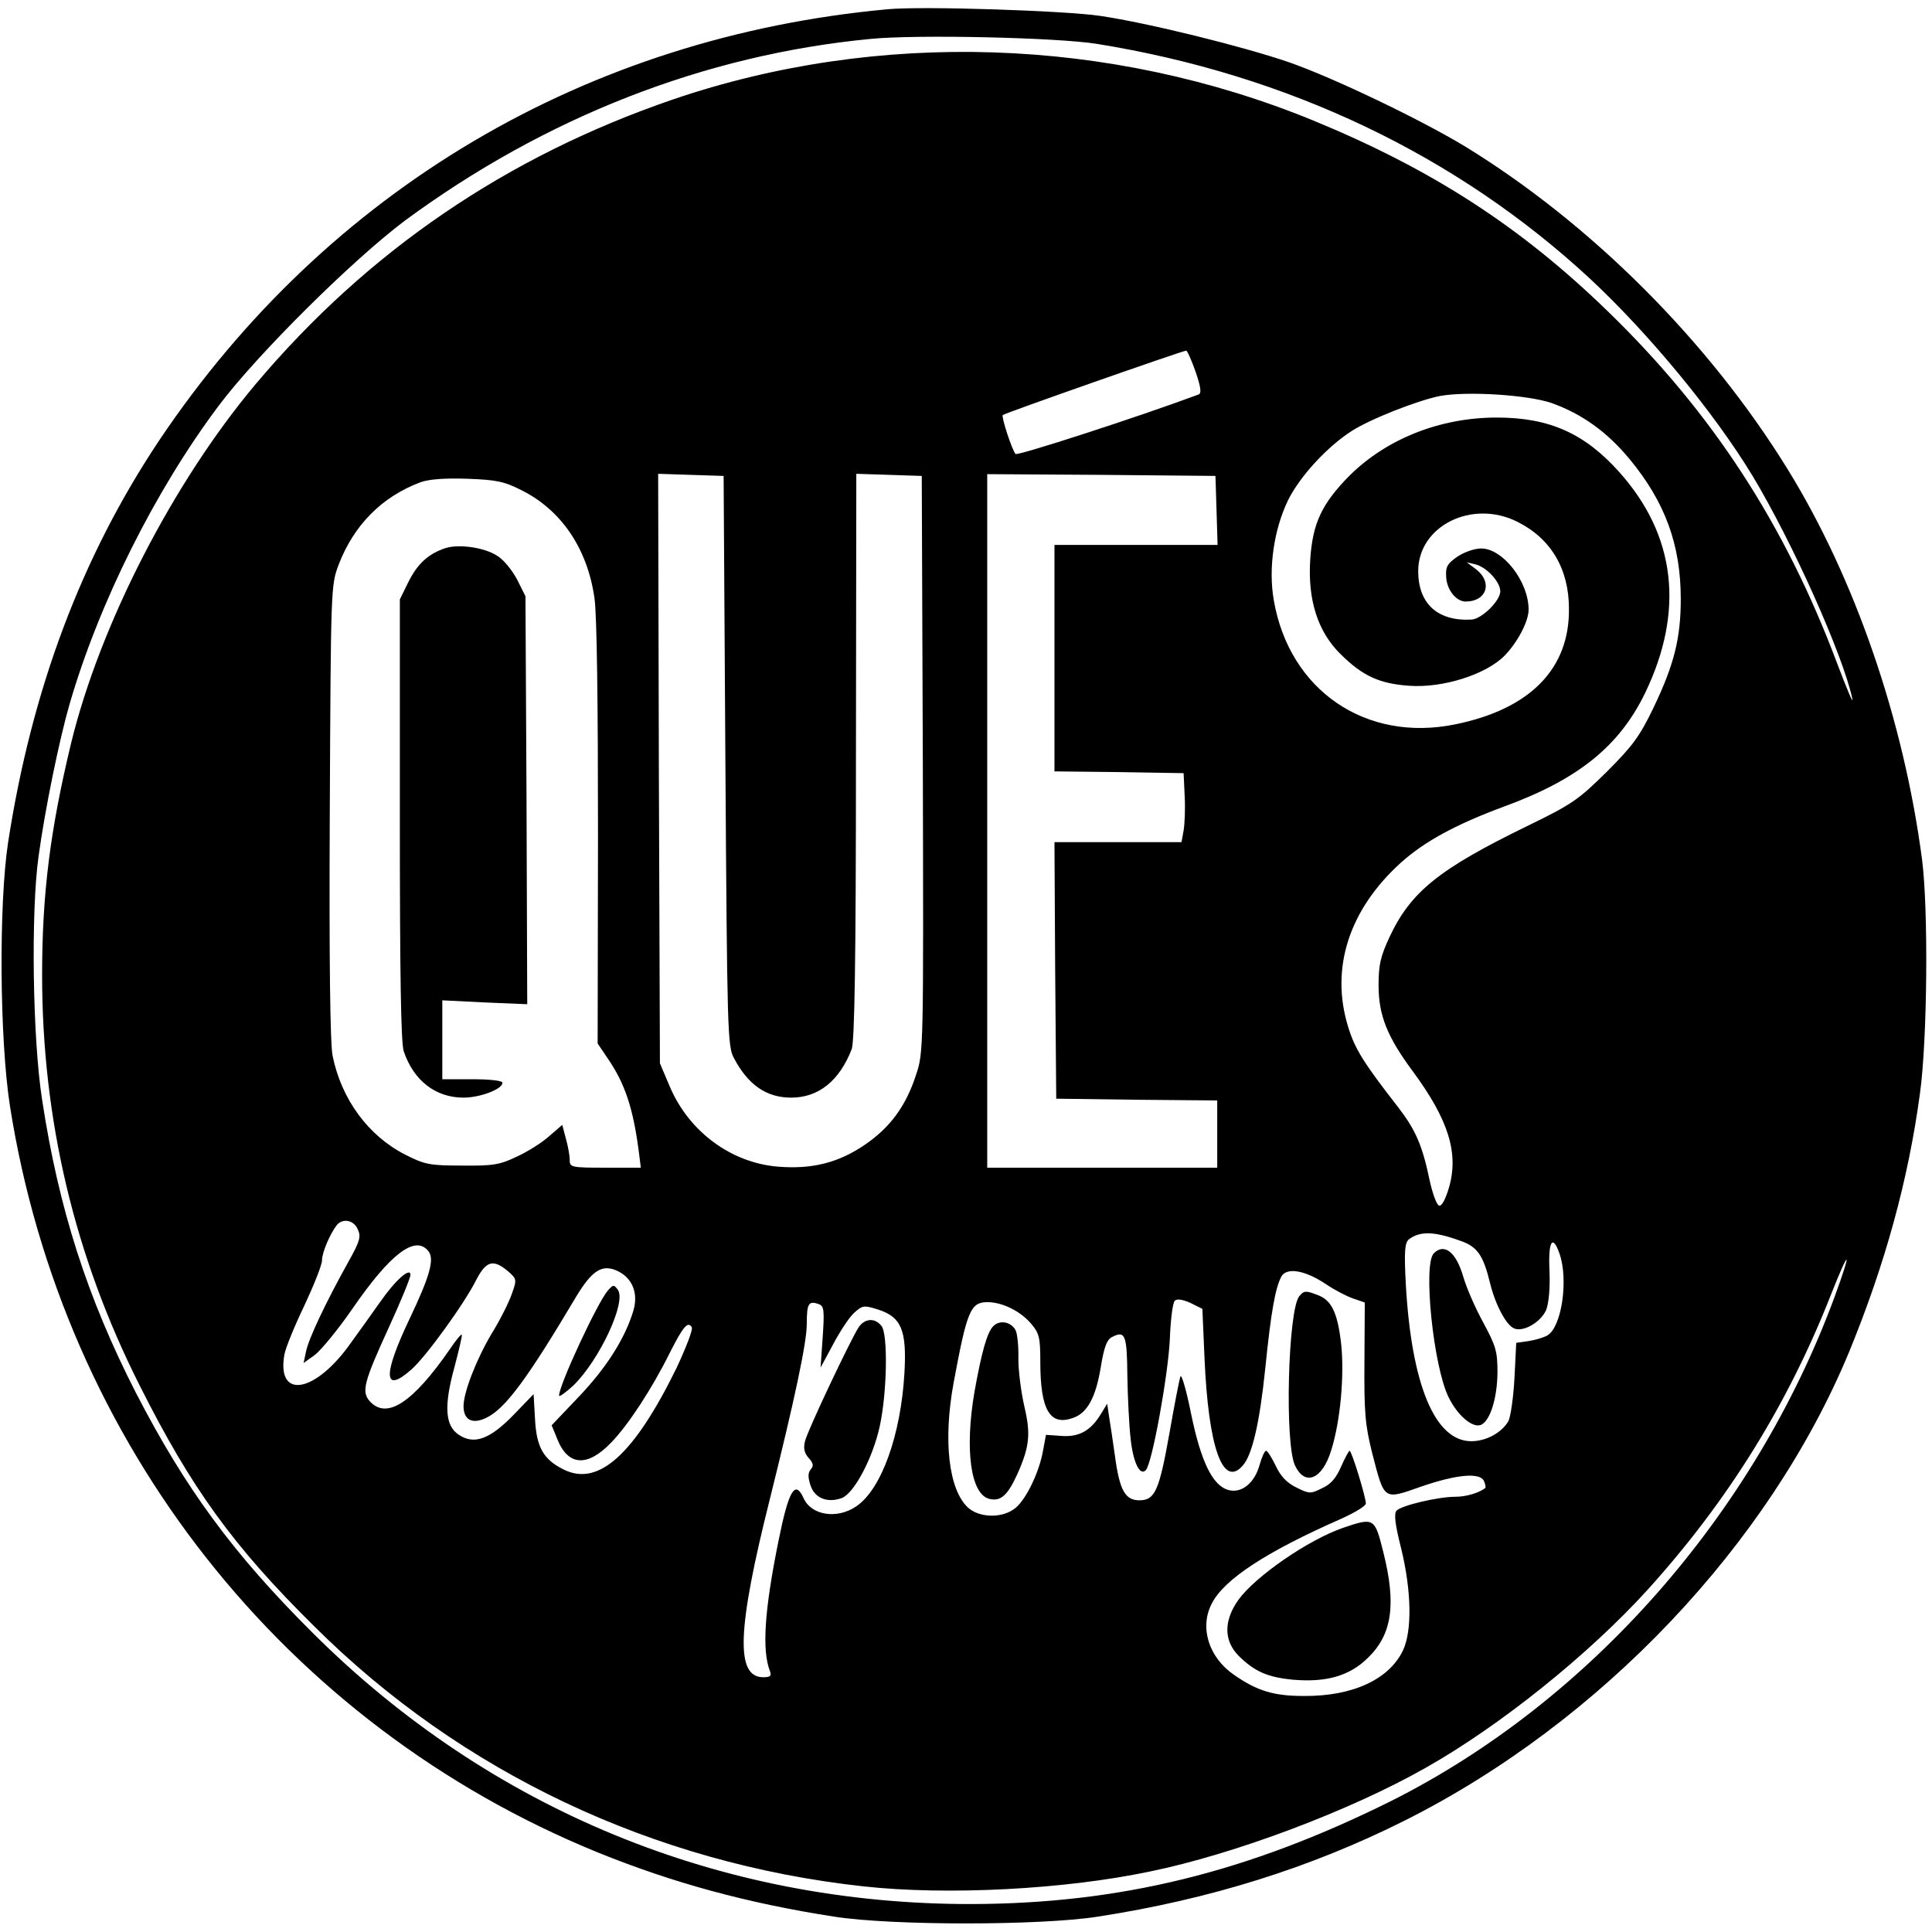 <svg version="1" xmlns="http://www.w3.org/2000/svg" width="728" height="728" viewBox="0 0 546 546"><path d="M251 2.6C165.7 10.4 92.5 53.7 45.1 124.3 23.1 157.2 9 194.7 2.3 238c-2.7 17.7-2.4 55.8.5 74.5 15 95.4 77.6 174.9 166.1 211 21.2 8.6 42.4 14.4 67.1 18.2 16.3 2.5 57.7 2.5 74 0 31.9-4.9 60.5-13.9 87-27.2 55.4-27.8 103.1-78.1 125.6-132.5 10.1-24.6 16.7-48.5 20-73 2.1-15.2 2.4-51.9.6-66-5.2-39.6-19-79.6-38-110.4-22.4-36.3-55.7-69.5-91.3-91.3-12.6-7.6-37-19.3-49.6-23.7-13.1-4.5-39.8-11.1-53.3-13.1-10.1-1.5-50.1-2.8-60-1.9zm59 9.8c54 8.7 101.8 31.5 139.5 66.5 16.6 15.5 35 37.8 45.8 55.6 11.3 18.8 25.5 50.5 28.2 63 .3 1.7-1.6-2.9-4.3-10-14.7-39.2-35.3-70.9-64.8-99.5-24.6-23.9-49.6-40.1-83.4-54-57.4-23.5-122.7-25.7-180.8-5.9-47 16.1-86.2 42.8-117.9 80.4-23.3 27.7-44 67.9-52.2 101.5-5.9 24.5-8.2 42.5-8.2 65.5 0 40.8 9.1 79.4 27.5 115.9C54 420.5 65.9 437 88.8 459.6c41.5 41.3 95.8 67 155.2 73.5 23.6 2.6 56.8.9 81-4.2 23.9-4.9 56.6-17.2 77.9-29.3 21.1-11.9 46.3-32.2 62.8-50.4 22.6-25 39.5-52.2 51.7-83.2 5.4-13.7 6.1-13.2 1 .7-22.7 61.4-69.3 114.2-125.3 142.3-40.4 20.1-76.5 29-118.6 29.1-70.9.1-136-26.7-186.1-76.6-22.5-22.4-36-40.8-50-67.9-13.7-26.8-21.8-51.9-26.5-82.8-2.7-17.3-3.2-53.2-1-68.8 1.8-13.2 5.8-32.7 8.7-42.8 8.3-28.7 24.2-60.5 42.1-84.4 11-14.7 38.1-41.5 52.8-52.5C154 33.2 199 15.5 246 11c12.9-1.3 52.9-.4 64 1.4zm27.9 92.7c1.5 4.4 1.7 6.1.8 6.4-17.5 6.5-51.2 17.4-51.7 16.8-1-1.1-4.1-10.6-3.6-11 .4-.5 50.6-18.1 51.8-18.2.3-.1 1.5 2.6 2.7 6zm100.6 8.8c8.6 3.1 15.6 8.1 22 15.8 10.1 12.2 14.5 24.3 14.5 39.6 0 11.1-1.9 18.6-7.7 30.7-3.9 8.1-5.9 10.8-13.2 18.1-8 7.9-9.8 9.2-22.6 15.4-24.8 12.1-32.8 18.5-38.8 31.3-2.6 5.6-3.1 7.9-3.1 13.7 0 8.5 2.5 14.6 9.7 24.3 10.1 13.7 13 23.1 10.2 32.8-1 3.4-2.1 5.4-2.8 5.1-.7-.2-1.8-3.3-2.6-6.8-2.1-10.2-4-14.5-8.9-20.9-9.9-12.7-12.3-16.6-14.2-22.8-5.1-16.5.2-33.1 14.9-46.4 6.7-6 15.5-10.8 29-15.8 21.1-7.7 32.7-17.1 40-32.1 11.2-23.2 8.7-44.6-7.2-62.4-9.8-11-19.8-15.5-34.7-15.5-16 0-31.1 6-41.6 16.4-7.8 7.9-10.4 13.4-11.1 23.5-.8 11.6 2.1 20.7 8.7 27.1 6.2 6.1 10.9 8.2 19.2 8.8 9.6.7 21.8-3.2 27-8.5 3.7-3.8 6.8-9.7 6.8-13 0-8-7.3-17.3-13.4-17.3-1.8 0-4.8 1-6.7 2.3-2.8 1.9-3.4 2.9-3.2 5.6.1 3.7 2.8 7.1 5.5 7.1 5.9 0 7.7-5.3 3.1-9l-2.8-2.1 2.5.6c3.2.8 7 5 7 7.6 0 2.7-5.3 7.9-8.2 8-9.5.5-15-4.5-15-13.7 0-12.8 15.3-20.4 28.1-13.9 9.4 4.7 14.5 13.3 14.5 24.5.2 17-11 28.4-32.1 32.7-25.3 5.2-46.9-9.6-51.3-35-1.6-9 0-20 4-28.3 3.3-6.7 11-15.1 18-19.6 5.3-3.4 18.8-8.7 25-9.9 7.8-1.4 24.8-.3 31.5 2zM205 215c.5 76.1.6 80.7 2.4 84 4 7.6 9.2 11.2 16.2 11.2 7.7 0 13.6-4.7 17.1-13.7.8-2.2 1.2-24.3 1.2-82.8l.1-79.8 9.3.3 9.2.3.3 81.5c.2 80.3.2 81.5-1.9 87.7-2.9 9-7.4 15-14.6 19.9-7.4 5-14.8 6.9-24.5 6.1-13.2-1.1-25.1-9.9-30.5-22.6l-2.8-6.6-.3-83.3-.2-83.3 9.2.3 9.3.3.5 80.5zm138.8-70.8l.3 9.8H298v64l18.3.2 18.2.3.3 6.5c.2 3.6 0 8-.3 9.7l-.6 3.3H298l.2 36.2.3 36.3 22.8.3 22.7.2v19h-65V134l32.3.2 32.2.3.3 9.7zm-196.5-5.7C158.6 144.1 166 155 168 169c.7 4.7 1 29.7 1 66.7l-.1 59.2 2.9 4.3c4.8 7 7.1 13.9 8.7 26l.6 4.8h-10c-9.8 0-10.1-.1-10.1-2.3 0-1.2-.5-3.9-1.1-6l-1-3.8-3.7 3.2c-2 1.8-6.1 4.4-9.2 5.8-4.8 2.3-6.7 2.6-15.5 2.5-9.1 0-10.5-.3-16-3.1-10.4-5.3-18-15.6-20.5-27.9-.7-3.3-1-26.9-.8-69 .3-63.2.3-64 2.5-69.8 4.3-11.2 12.2-19.2 23.1-23.3 2.5-.9 6.9-1.2 13.2-1 8.1.3 10.4.7 15.3 3.2zm-46.2 208.9c1 2.1.6 3.4-2.7 9.3-6.5 11.7-11.2 21.7-11.9 25.2l-.7 3.3 3.2-2.3c1.7-1.3 6.5-7.1 10.5-12.9 10.8-15.7 17.8-21 21.5-16.5 1.9 2.2.5 7.1-5.1 18.9-7.8 16.3-7.6 21.7.4 14.6 4-3.5 14.9-18.5 18.3-25.3 2.8-5.4 4.8-5.9 8.9-2.5 2.6 2.3 2.6 2.4 1.1 6.6-.8 2.3-3.3 7.3-5.6 11-4.4 7.4-8 16.7-8 20.6 0 3.9 2.5 5.2 6.4 3.3 5.3-2.5 11.5-10.8 25.4-34.2 4.4-7.3 7.2-9.2 11.3-7.5 4.5 1.9 6.4 6.3 4.9 11.4-2.3 7.7-7.5 16-15.3 24.2l-7.8 8.2 1.6 3.9c3 7.6 8.5 8 15.2 1 4.8-4.9 11.6-15.3 16.6-25.4 3.8-7.5 5.1-9 6.2-7.2.4.6-1.6 5.7-4.3 11.5-12 24.5-22.1 33.6-31.9 28.7-5.7-2.8-7.7-6.3-8.1-14.3l-.4-7-5.7 5.9c-6.6 6.8-11.1 8.5-15.4 5.6-3.9-2.5-4.3-8.1-1.3-19 1.3-5 2.3-9.1 2.1-9.3-.2-.2-1.7 1.6-3.3 4-10.5 15.2-17.9 20.1-22.7 14.8-2.4-2.7-1.7-5.4 5.5-21.1 3.3-7.2 6-13.8 6-14.6 0-2.3-4.3 1.5-8.6 7.7-2.1 3-6.2 8.7-9.1 12.7-9.9 13.3-20.2 14.5-17.9 2 .3-1.7 2.8-7.9 5.6-13.7 2.7-5.8 5-11.5 5-12.8 0-2.2 2.2-7.4 4.2-10 1.7-2 4.8-1.4 5.9 1.2zm311.7 3.3c4.7 1.6 6.4 4.1 8.3 11.9 1.5 6.2 4.7 12.2 7 12.9 2.7.9 7.5-2 8.9-5.4.7-1.9 1.1-6.1.9-10.8-.4-8.4.8-10.7 2.8-5.1 2.6 7.3.7 20.8-3.4 23.2-1 .6-3.4 1.3-5.3 1.6l-3.5.5-.5 10c-.3 5.5-1.1 10.9-1.7 12.1-1.9 3.3-6.3 5.7-10.5 5.7-10.3 0-16.9-16-18.5-44.3-.5-9.2-.3-11.7.8-12.7 3.1-2.4 7.1-2.4 14.7.4zm-38.1 12.2c2.5 1.7 6 3.5 7.8 4.1l3.2 1.1-.1 16.7c-.1 14.5.2 17.9 2.2 25.9 3.5 13.5 3.1 13.2 13.9 9.4 10.2-3.5 16.7-4 17.7-1.5.4.9.5 1.8.4 1.9-1.8 1.4-5.4 2.5-8.5 2.5-4.8 0-15.1 2.4-16.6 3.9-.8.8-.5 3.7 1.3 10.8 2.9 11.9 3.1 23.2.5 28.7-3.9 8.2-14.2 13-28 12.9-8.5 0-13.2-1.4-19.8-6-7.1-4.9-9.8-13.4-6.2-20.2 3.5-6.8 15.4-14.6 36.8-24 3.7-1.7 6.7-3.5 6.7-4.2 0-1.8-4-14.9-4.6-14.9-.2 0-1.3 2-2.4 4.5-1.4 3.2-2.9 5-5.4 6.1-3.2 1.6-3.6 1.6-7.2-.2-2.7-1.3-4.5-3.2-5.9-6.2-1.1-2.3-2.3-4.2-2.7-4.2-.4 0-1.2 1.8-1.8 3.9-1.4 5.2-5.1 8.2-8.8 7.2-4.5-1.2-7.8-8-10.6-21.6-1.3-6.6-2.7-11.3-3-10.5-.3.8-1.7 8-3.1 16-2.9 16.3-4.1 19-8.5 19-4 0-5.6-2.8-6.9-12.5-.6-4.4-1.4-9.5-1.7-11.4l-.5-3.4-1.9 3.1c-2.8 4.6-6.2 6.4-11.1 6l-4.3-.3-.8 4.3c-1.1 6.5-5.2 14.8-8.4 16.8-3.8 2.6-9.9 2.2-12.9-.6-5.4-5.1-7-18.9-4-35.2 3.8-20.5 4.8-22.8 9.6-22.8 4.2 0 9.4 2.6 12.4 6.2 2.2 2.6 2.5 3.9 2.5 10.6 0 13.7 2.7 18.3 9.3 15.9 4-1.4 6.4-5.8 7.8-14.4.9-5.5 1.7-7.7 3.1-8.4 3.8-2 4.3-.7 4.4 10.9.1 6.1.5 14 .9 17.6.7 6.8 2.6 10.8 4.3 9.1 1.8-1.8 6.3-26.8 6.8-36.9.2-5.5.8-10.4 1.4-11 .6-.6 2.1-.4 4.4.6l3.4 1.7.6 13.8c1.1 25.5 5.2 36.9 10.8 30.5 2.7-3 4.8-12.1 6.4-27.7 1.6-15.8 2.8-22.4 4.5-25.7 1.5-2.7 6.6-1.9 12.6 2.1zm-143.2 5.7c1.4.6 1.5 1.9 1 9.3l-.6 8.6 3.5-6.5c1.9-3.6 4.5-7.6 5.9-8.9 2.4-2.2 2.8-2.3 6.9-1 6.5 2.1 8.1 5.8 7.4 17.9-1 17.5-6.5 32.9-13.6 37.7-5.4 3.7-12.7 2.6-14.9-2.3-2.4-5.3-4.2-2.3-7.1 12.1-4 19.8-4.7 30.9-2.4 36.8.5 1.3.1 1.7-1.9 1.7-7.9 0-7.4-13.5 1.9-50.5 7-28.1 10.4-44.1 10.4-49.3 0-5.9.5-6.7 3.5-5.6z"/><path d="M125.9 154.9c-4.8 1.6-7.8 4.3-10.4 9.4l-2.5 5.1v62.1c0 43.9.3 63.2 1.1 65.6 2.8 8.3 9 13.1 16.9 13.1 4.7 0 11-2.4 11-4.2 0-.6-3.6-1-8.5-1H125V282.7l12 .6 12 .5-.2-57.6-.3-57.7-2.4-4.8c-1.4-2.6-3.9-5.7-5.7-6.7-3.6-2.3-10.7-3.3-14.5-2.1zM171.8 364.7c-2.9 3.3-13.8 26.7-13.8 29.7 0 .5 1.8-.8 4.1-2.9 7.4-7.3 15-23.6 12.5-27-1.1-1.5-1.3-1.5-2.8.2zM405.2 354.2c-3.1 3.1-.1 32.1 4.2 40.7 2.5 5.1 6.7 8.7 9.1 7.8 2.6-1.1 4.6-7.4 4.7-14.7 0-6.1-.4-7.5-4-14.2-2.2-4-4.8-9.9-5.7-13.1-2-6.8-5.3-9.5-8.3-6.5zM367.2 366.3c-3.2 3.8-4.2 41.8-1.2 47.9 2.8 5.9 7.7 3.9 10.2-4.3 2.6-8.2 3.8-21.3 2.8-30.3-1-8.6-2.7-12.2-6.6-13.6-3.3-1.3-3.9-1.3-5.2.3zM280.6 374.9c-1.7 1.9-3.2 7.3-5.2 18.4-2.8 16.4-1.1 29 4.2 30.3 3.2.8 5.2-1 8-7.2 3.4-7.7 3.7-11.2 1.9-18.9-.9-3.9-1.7-9.9-1.7-13.5.1-3.5-.3-7.2-.8-8.1-1.3-2.4-4.6-3-6.4-1zM379.5 431.8c-9.8 3.4-24.6 13.6-29.5 20.3-4.2 5.9-4.2 11.6.1 15.9 4.5 4.4 8.1 6 15.3 6.7 9.3.8 15.9-1 21.1-6.1 6.9-6.6 8.2-15.1 4.4-30.1-2.4-9.6-2.6-9.7-11.4-6.7zM242.6 375.2c-2.4 3.8-14.4 29.1-15.1 32.1-.5 2-.2 3.3 1 4.7 1.4 1.5 1.5 2.3.6 3.3-.8 1-.8 2.2 0 4.6 1.2 3.5 4.7 4.9 8.7 3.5 3.5-1.2 8.8-11.2 10.8-20.2 2.1-9.5 2.4-26.2.5-28.5-1.9-2.4-4.8-2.1-6.5.5z"/></svg>